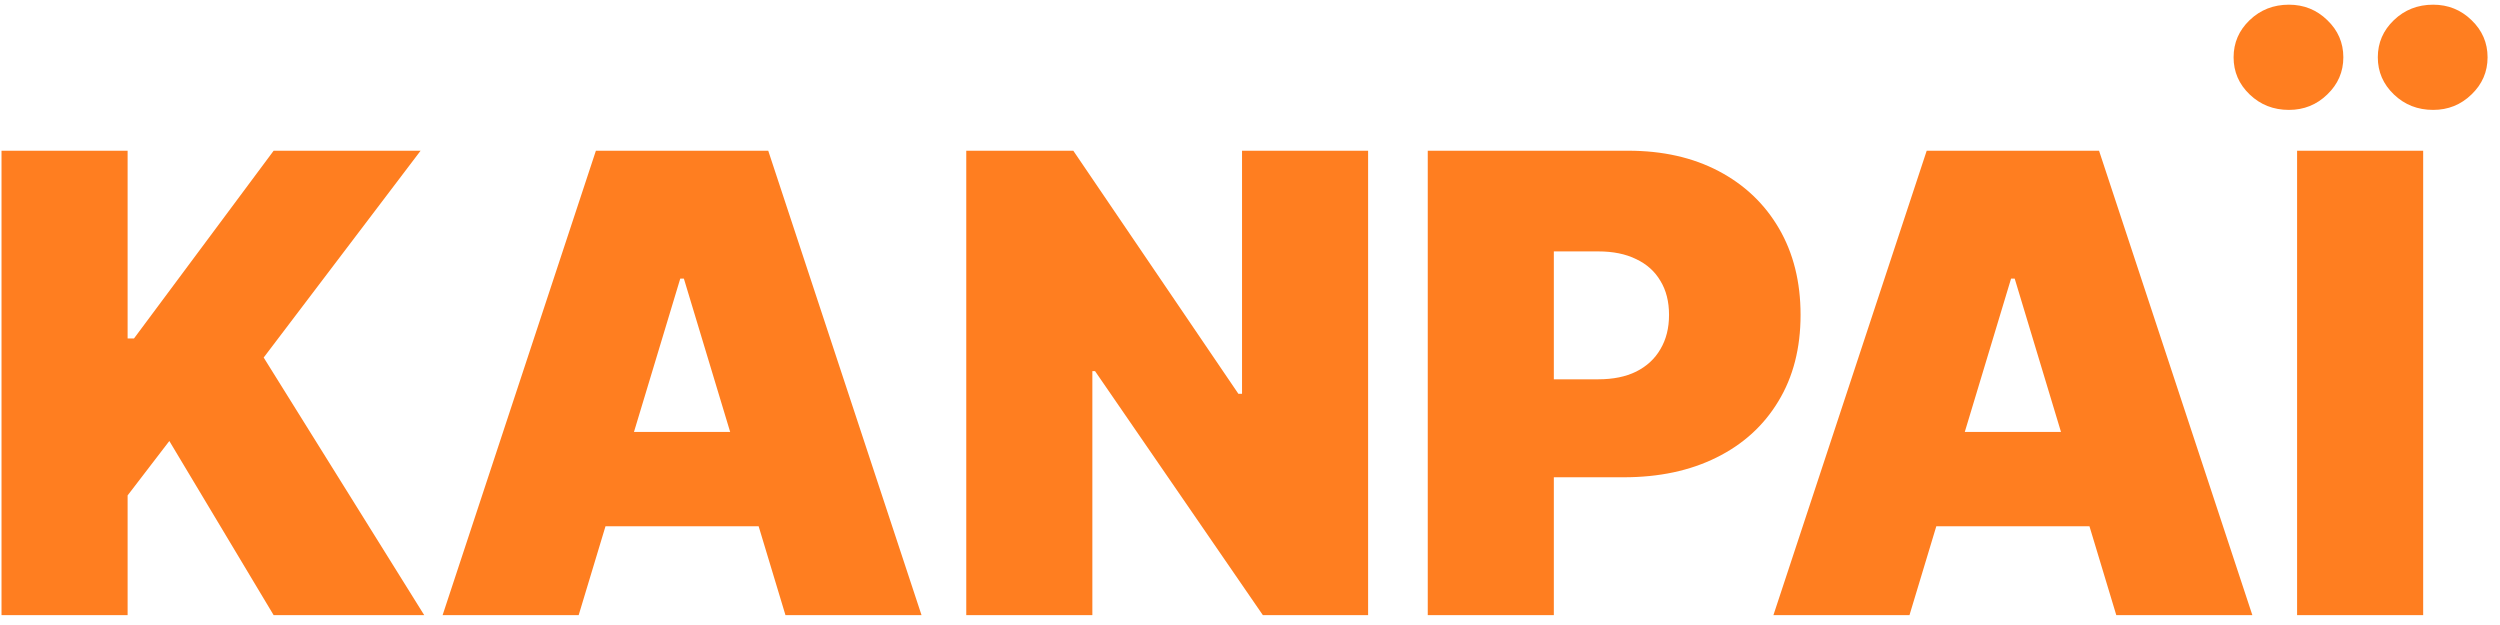 <svg width="176" height="44" viewBox="0 0 176 44" fill="none" xmlns="http://www.w3.org/2000/svg">
<path d="M0.107 43.307V10.611H8.984V23.83H9.431L19.265 10.611H29.61L18.563 25.171L29.866 43.307H19.265L11.921 31.046L8.984 34.877V43.307H0.107ZM40.738 43.307H31.159L41.951 10.611H54.084L64.876 43.307H55.297L48.145 19.615H47.89L40.738 43.307ZM38.95 30.407H56.958V37.049H38.95V30.407ZM96.315 10.611V43.307H88.907L77.093 26.129H76.902V43.307H68.025V10.611H75.561L87.183 27.725H87.439V10.611H96.315ZM100.514 43.307V10.611H114.627C117.053 10.611 119.177 11.09 120.997 12.048C122.817 13.006 124.232 14.352 125.243 16.087C126.254 17.822 126.76 19.849 126.76 22.169C126.76 24.511 126.238 26.539 125.195 28.252C124.163 29.966 122.71 31.285 120.837 32.211C118.974 33.137 116.798 33.6 114.307 33.6H105.878V26.703H112.519C113.562 26.703 114.451 26.523 115.185 26.161C115.93 25.788 116.5 25.261 116.894 24.58C117.298 23.899 117.5 23.096 117.5 22.169C117.5 21.233 117.298 20.435 116.894 19.775C116.5 19.104 115.93 18.593 115.185 18.242C114.451 17.88 113.562 17.699 112.519 17.699H109.39V43.307H100.514ZM134.427 43.307H124.848L135.64 10.611H147.773L158.566 43.307H148.987L141.835 19.615H141.579L134.427 43.307ZM132.639 30.407H150.647V37.049H132.639V30.407ZM170.591 10.611V43.307H161.715V10.611H170.591ZM161.14 7.737C160.054 7.737 159.134 7.376 158.378 6.652C157.622 5.928 157.245 5.055 157.245 4.034C157.245 3.012 157.622 2.139 158.378 1.415C159.134 0.692 160.054 0.33 161.14 0.33C162.194 0.33 163.093 0.692 163.838 1.415C164.594 2.139 164.971 3.012 164.971 4.034C164.971 5.055 164.594 5.928 163.838 6.652C163.093 7.376 162.194 7.737 161.14 7.737ZM171.294 7.737C170.208 7.737 169.287 7.376 168.532 6.652C167.776 5.928 167.398 5.055 167.398 4.034C167.398 3.012 167.776 2.139 168.532 1.415C169.287 0.692 170.208 0.33 171.294 0.33C172.347 0.33 173.247 0.692 173.992 1.415C174.747 2.139 175.125 3.012 175.125 4.034C175.125 5.055 174.747 5.928 173.992 6.652C173.247 7.376 172.347 7.737 171.294 7.737Z" fill="#FF7E20"/>
</svg>
